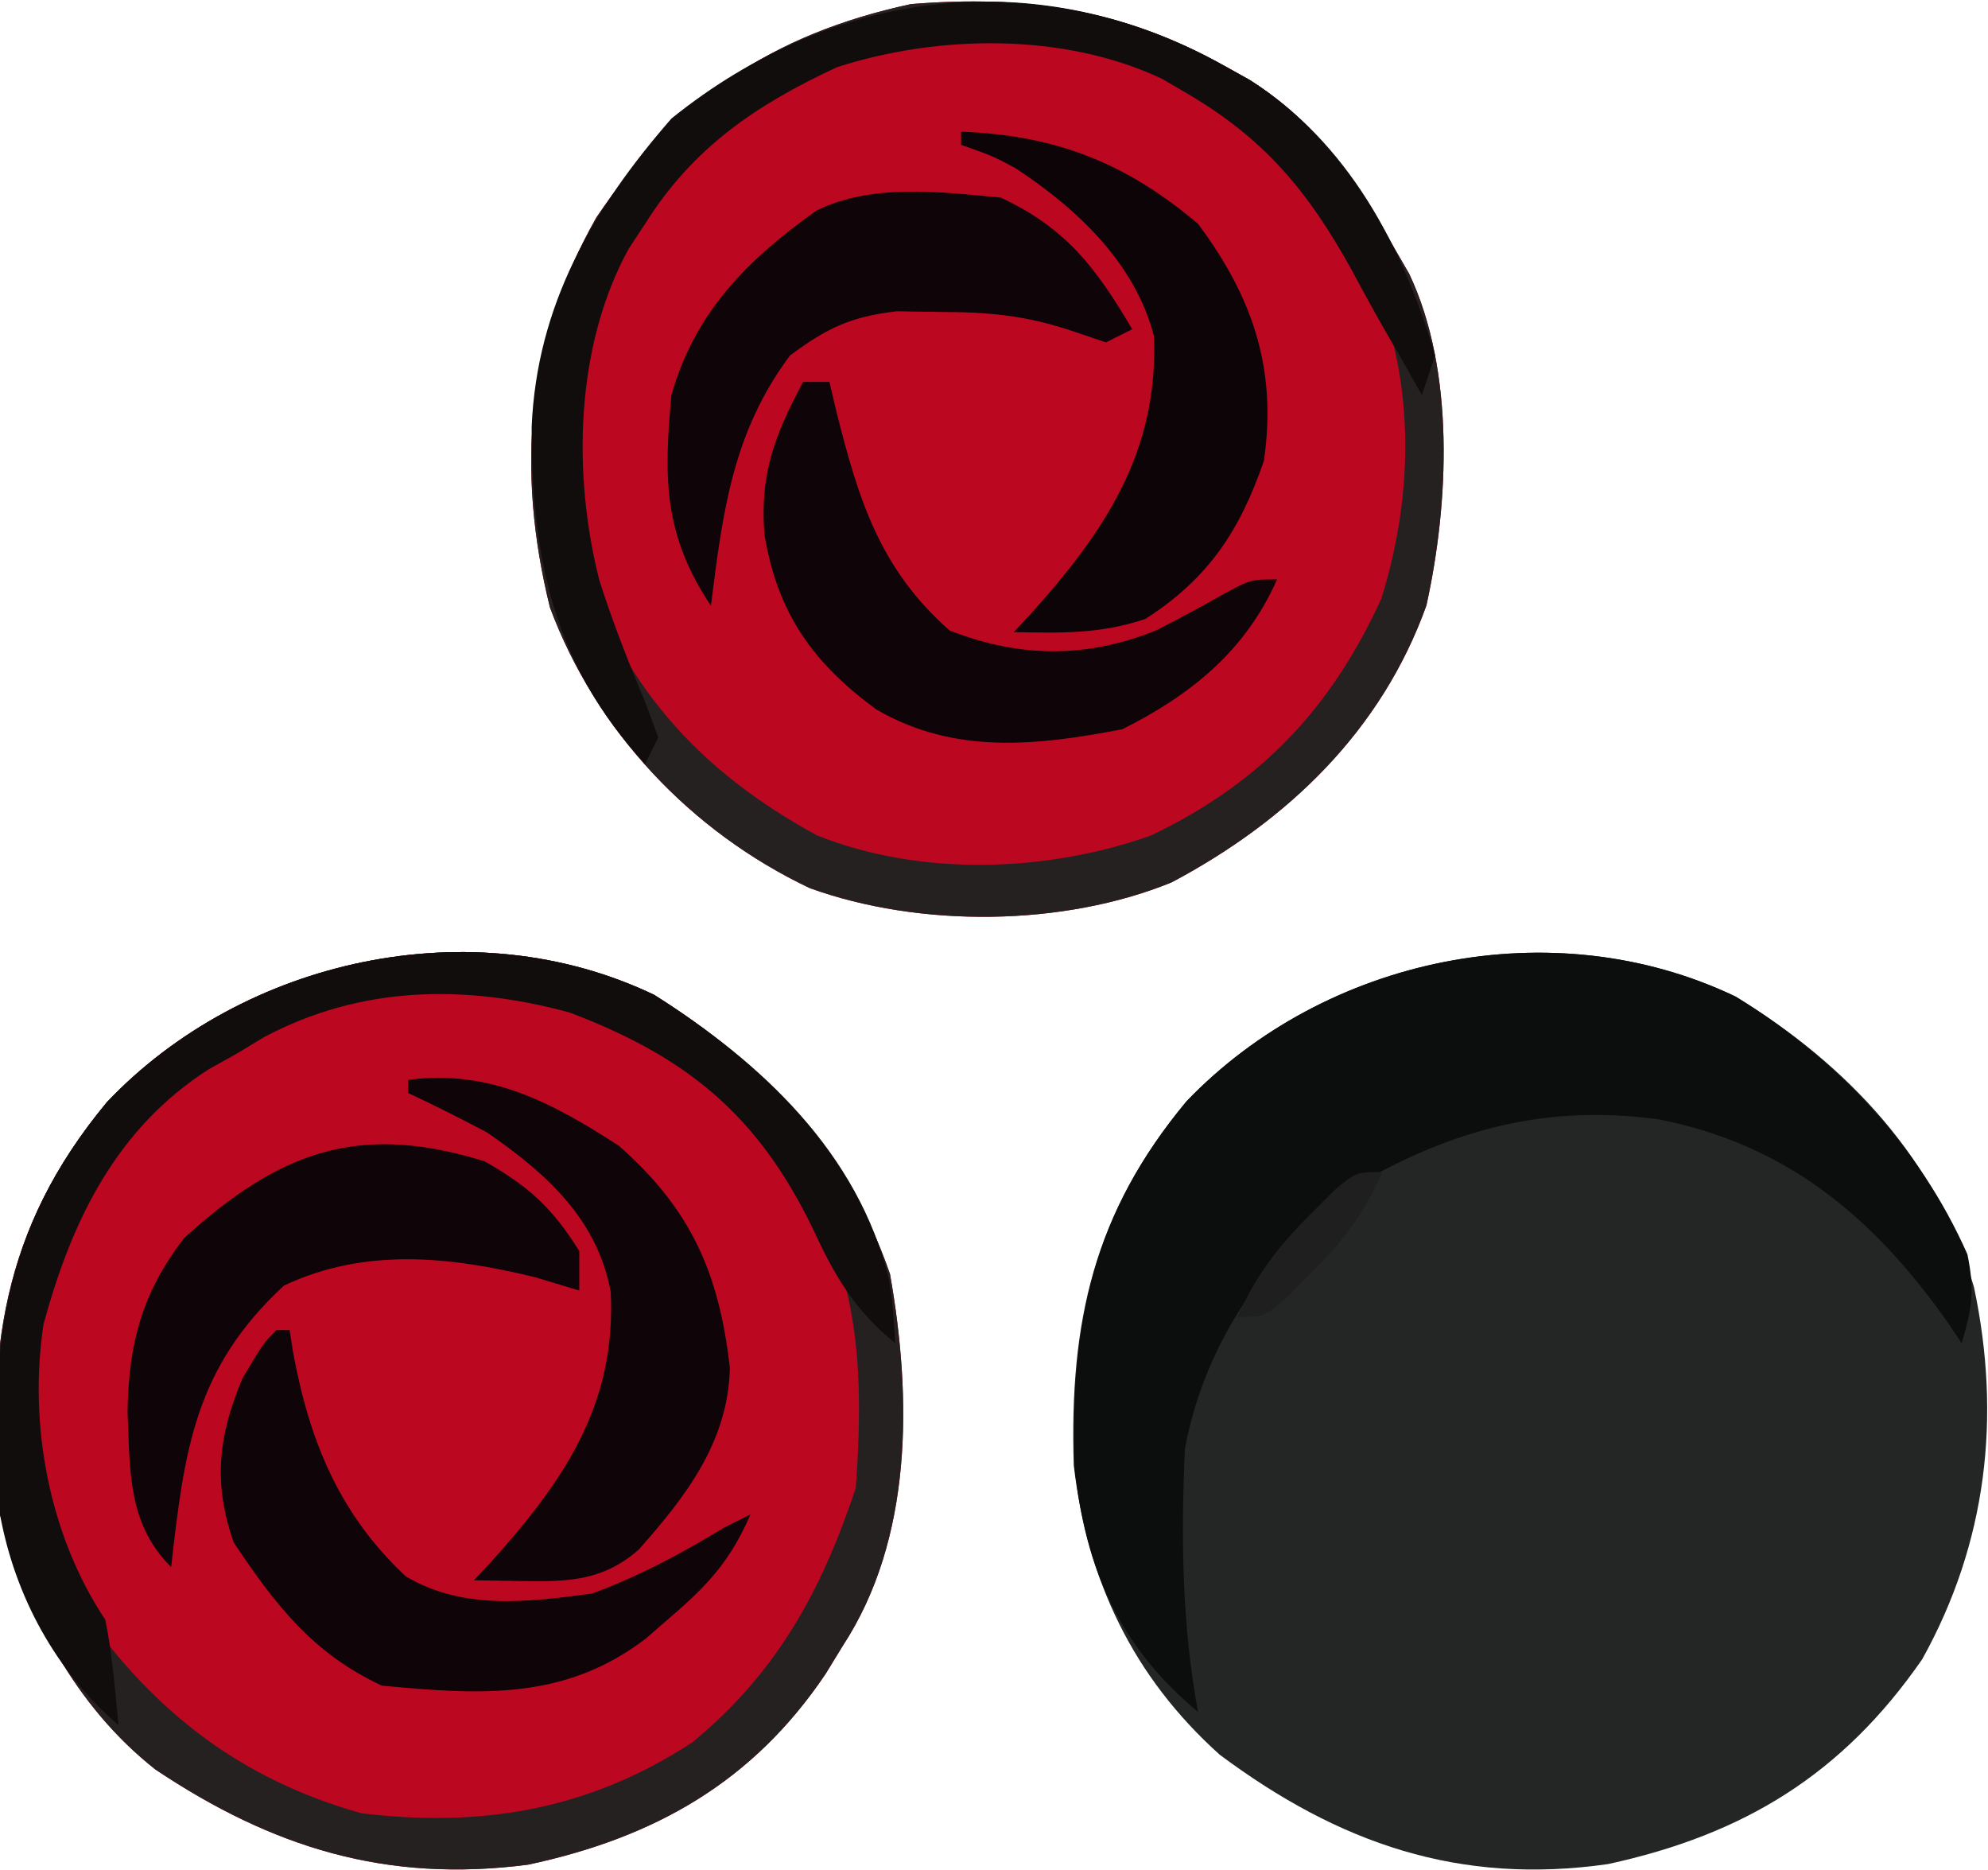 <?xml version="1.0" encoding="UTF-8"?>
<svg version="1.1" xmlns="http://www.w3.org/2000/svg" width="151" height="142">
<path d="M0 0 C8.515 5.192 15.311 12.406 18.109 22.074 C20.192 31.919 19.09 41.487 14.172 50.324 C8.12 59.065 0.634 63.632 -9.688 65.875 C-20.973 67.489 -30.116 64.322 -39.184 57.57 C-45.772 51.649 -49.229 44.369 -50.27 35.605 C-50.613 24.694 -48.738 16.404 -41.703 7.949 C-31.184 -3.005 -13.919 -6.656 0 0 Z " fill="#242525" transform="translate(131.828,75.676)"/>
<path d="M0 0 C8.287 5.216 14.696 11.853 17.91 21.203 C19.577 30.614 19.656 41.29 14.309 49.453 C13.884 50.147 13.46 50.84 13.023 51.555 C7.492 59.783 0.026 63.995 -9.574 66.047 C-20.341 67.45 -28.993 64.758 -37.879 58.828 C-44.014 54.003 -47.676 46.894 -49.691 39.453 C-50.79 27.243 -49.58 17.8 -41.566 8.141 C-31.228 -2.745 -13.824 -6.621 0 0 Z " fill="#BC0720" transform="translate(49.691,75.547)"/>
<path d="M0 0 C0.628 0.349 1.256 0.699 1.902 1.059 C7.062 4.322 10.045 8.735 13 14 C13.343 14.593 13.686 15.186 14.039 15.797 C17.522 23.154 17.062 33.185 15.344 40.977 C11.924 50.5 4.828 57.31 -4 62 C-12.229 65.361 -23.125 65.467 -31.5 62.438 C-40.552 58.14 -47.731 50.501 -51.227 41.133 C-53.805 30.689 -53.03 20.932 -47.703 11.516 C-41.615 2.523 -34.447 -2.394 -23.812 -4.688 C-15.07 -5.404 -7.682 -4.3 0 0 Z " fill="#BC0720" transform="translate(93,5)"/>
<path d="M0 0 C7.667 4.675 13.965 11.335 17.609 19.574 C18.183 22.379 17.955 23.649 17.172 26.324 C16.832 25.816 16.491 25.308 16.141 24.785 C10.507 16.785 3.944 11.26 -5.828 9.324 C-14.353 8.169 -21.404 10.048 -28.828 14.324 C-35.466 19.403 -40.252 26.026 -41.828 34.324 C-42.127 41.049 -42.061 47.698 -40.828 54.324 C-46.831 49.322 -49.381 43.48 -50.215 35.727 C-50.539 24.724 -48.809 16.489 -41.703 7.949 C-31.184 -3.005 -13.919 -6.656 0 0 Z " fill="#0C0D0D" transform="translate(131.828,75.676)"/>
<path d="M0 0 C0.628 0.349 1.256 0.699 1.902 1.059 C7.062 4.322 10.045 8.735 13 14 C13.343 14.593 13.686 15.186 14.039 15.797 C17.522 23.154 17.062 33.185 15.344 40.977 C11.924 50.5 4.828 57.31 -4 62 C-12.229 65.361 -23.125 65.467 -31.5 62.438 C-40.552 58.14 -47.731 50.501 -51.227 41.133 C-53.805 30.689 -53.03 20.932 -47.703 11.516 C-41.615 2.523 -34.447 -2.394 -23.812 -4.688 C-15.07 -5.404 -7.682 -4.3 0 0 Z M-42 7.812 C-43.045 9.175 -44.048 10.571 -45 12 C-45.432 12.643 -45.864 13.286 -46.309 13.949 C-50.127 20.886 -50.227 29.314 -49 37 C-45.931 46.901 -39.944 53.545 -30.938 58.438 C-23.085 61.576 -13.465 61.255 -5.562 58.438 C2.756 54.451 8.08 48.847 11.926 40.449 C14.482 32.242 14.531 23.239 10.812 15.375 C9.918 13.89 8.984 12.427 8 11 C7.278 9.928 6.556 8.855 5.812 7.75 C-1.877 0.232 -9.439 -2.371 -20.002 -2.453 C-28.818 -2.233 -35.987 1.456 -42 7.812 Z " fill="#252121" transform="translate(93,5)"/>
<path d="M0 0 C8.287 5.216 14.696 11.853 17.91 21.203 C19.577 30.614 19.656 41.29 14.309 49.453 C13.884 50.147 13.46 50.84 13.023 51.555 C7.492 59.783 0.026 63.995 -9.574 66.047 C-20.341 67.45 -28.993 64.758 -37.879 58.828 C-44.014 54.003 -47.676 46.894 -49.691 39.453 C-50.79 27.243 -49.58 17.8 -41.566 8.141 C-31.228 -2.745 -13.824 -6.621 0 0 Z M-31.691 3.453 C-32.39 3.866 -33.089 4.278 -33.809 4.703 C-40.45 9.114 -44.362 14.944 -46.609 22.566 C-48.307 31.159 -47.728 39.029 -43.395 46.77 C-37.929 54.512 -31.379 59.567 -22.254 62.141 C-13.105 63.256 -4.947 61.888 2.902 56.758 C9.324 51.47 12.706 45.26 15.309 37.453 C16.092 26.579 15.32 18.689 8.246 10.203 C2.764 4.434 -4.413 -0.101 -12.512 -0.785 C-19.905 -0.951 -25.336 -0.413 -31.691 3.453 Z " fill="#252121" transform="translate(49.691,75.547)"/>
<path d="M0 0 C0.628 0.349 1.256 0.699 1.902 1.059 C9.381 5.788 13.565 13.693 16 22 C15.505 23.485 15.505 23.485 15 25 C14.464 24.051 13.928 23.102 13.375 22.125 C13.006 21.489 12.638 20.854 12.258 20.199 C11.374 18.653 10.516 17.092 9.68 15.52 C6.337 9.482 2.998 5.475 -3 2 C-3.581 1.661 -4.163 1.322 -4.762 0.973 C-12.216 -2.536 -21.727 -2.374 -29.426 0.102 C-35.582 2.969 -40.373 6.211 -44 12 C-44.41 12.621 -44.82 13.243 -45.242 13.883 C-49.297 21.238 -49.531 30.987 -47.476 39.06 C-46.471 42.223 -45.283 45.243 -43.996 48.305 C-43.667 49.194 -43.339 50.084 -43 51 C-43.33 51.66 -43.66 52.32 -44 53 C-50.932 45.573 -52.652 37.248 -52.617 27.408 C-52.224 18.182 -47.992 10.863 -42 4 C-29.577 -6.006 -14.031 -7.854 0 0 Z " fill="#120D0D" transform="translate(93,5)"/>
<path d="M0 0 C8.107 5.103 15.493 11.982 17.824 21.574 C18.121 23.516 18.121 23.516 18.309 26.453 C15.165 23.892 13.657 21.254 11.996 17.641 C7.824 9.096 2.471 4.703 -6.438 1.336 C-14.388 -0.821 -22.286 -0.694 -29.637 3.211 C-30.315 3.621 -30.993 4.031 -31.691 4.453 C-32.39 4.842 -33.089 5.232 -33.809 5.633 C-40.832 10.112 -44.256 17.132 -46.387 25.031 C-47.538 32.626 -45.957 41.054 -41.691 47.453 C-41.152 50.113 -40.958 52.746 -40.691 55.453 C-45.464 51.362 -48.563 45.639 -49.691 39.453 C-50.523 27.099 -49.749 18.003 -41.566 8.141 C-31.228 -2.745 -13.824 -6.621 0 0 Z " fill="#120D0D" transform="translate(49.691,75.547)"/>
<path d="M0 0 C6.195 -0.815 10.924 1.72 16 5 C21.471 9.821 23.62 14.637 24.438 21.875 C24.309 27.466 21.119 31.613 17.52 35.668 C14.835 38.022 12.216 38.118 8.812 38.062 C7.554 38.042 6.296 38.021 5 38 C5.387 37.587 5.773 37.175 6.172 36.75 C11.762 30.551 15.818 24.739 15.387 16.105 C14.365 10.542 10.463 7.082 6 4 C4.023 2.955 2.027 1.943 0 1 C0 0.67 0 0.34 0 0 Z " fill="#0F0408" transform="translate(31,82)"/>
<path d="M0 0 C0.66 0 1.32 0 2 0 C2.255 1.087 2.255 1.087 2.516 2.195 C4.191 8.879 5.802 14.178 11.125 18.875 C16.437 20.953 21.484 21.01 26.801 18.875 C28.544 17.987 30.269 17.062 31.969 16.094 C34 15 34 15 36 15 C33.613 20.406 29.48 23.76 24.25 26.375 C17.729 27.629 11.494 28.323 5.562 24.875 C0.718 21.321 -1.964 17.534 -2.938 11.562 C-3.297 6.955 -2.149 4.039 0 0 Z " fill="#0F0408" transform="translate(61,29)"/>
<path d="M0 0 C0.33 0 0.66 0 1 0 C1.086 0.557 1.173 1.114 1.262 1.688 C2.496 8.39 4.761 13.971 9.812 18.695 C14.156 21.286 19.134 20.662 24 20 C27.57 18.676 30.752 16.974 34 15 C34.66 14.67 35.32 14.34 36 14 C34.576 17.331 32.866 19.277 30.125 21.625 C29.447 22.215 28.769 22.806 28.07 23.414 C21.916 28.128 15.536 27.71 8 27 C2.76 24.561 -0.093 20.86 -3.25 16.125 C-4.839 11.622 -4.408 7.959 -2.562 3.625 C-1 1 -1 1 0 0 Z " fill="#0F0408" transform="translate(21,101)"/>
<path d="M0 0 C3.376 1.92 5.138 3.533 7.188 6.812 C7.188 7.803 7.188 8.793 7.188 9.812 C6.094 9.482 5.001 9.152 3.875 8.812 C-2.629 7.218 -9.095 6.528 -15.25 9.438 C-22.029 15.72 -22.81 21.924 -23.812 30.812 C-27.141 27.484 -26.923 23.528 -27.125 19 C-27.04 13.813 -26.014 9.942 -22.812 5.812 C-15.576 -0.752 -9.56 -2.978 0 0 Z " fill="#0F0408" transform="translate(36.812,88.188)"/>
<path d="M0 0 C7.132 0.264 12.516 2.343 18 7 C22.193 12.618 24.005 18.078 23 25 C21.177 30.293 18.794 33.927 14 37 C10.527 38.158 7.639 38.069 4 38 C4.387 37.587 4.773 37.175 5.172 36.75 C10.874 30.427 15.002 24.351 14.648 15.531 C13.228 9.988 8.816 5.85 4.133 2.773 C2.39 1.842 2.39 1.842 0 1 C0 0.67 0 0.34 0 0 Z " fill="#0D0408" transform="translate(73,10)"/>
<path d="M0 0 C5.01 2.326 7.272 5.383 10 10 C9.34 10.33 8.68 10.66 8 11 C6.656 10.546 6.656 10.546 5.285 10.082 C1.818 8.94 -0.924 8.7 -4.562 8.688 C-5.657 8.671 -6.751 8.654 -7.879 8.637 C-11.375 9.044 -13.194 9.91 -16 12 C-20.349 17.841 -21.111 23.876 -22 31 C-25.575 25.638 -25.603 21.37 -25 15 C-23.219 8.703 -19.233 4.725 -14 1 C-9.814 -1.093 -4.559 -0.424 0 0 Z " fill="#0F0408" transform="translate(76,15)"/>
<path d="M0 0 C-1.398 3.158 -3.052 5.323 -5.5 7.75 C-6.413 8.67 -6.413 8.67 -7.344 9.609 C-9 11 -9 11 -11 11 C-9.602 7.842 -7.948 5.677 -5.5 3.25 C-4.892 2.636 -4.283 2.023 -3.656 1.391 C-2 0 -2 0 0 0 Z " fill="#1E1F1E" transform="translate(105,89)"/>
</svg>
